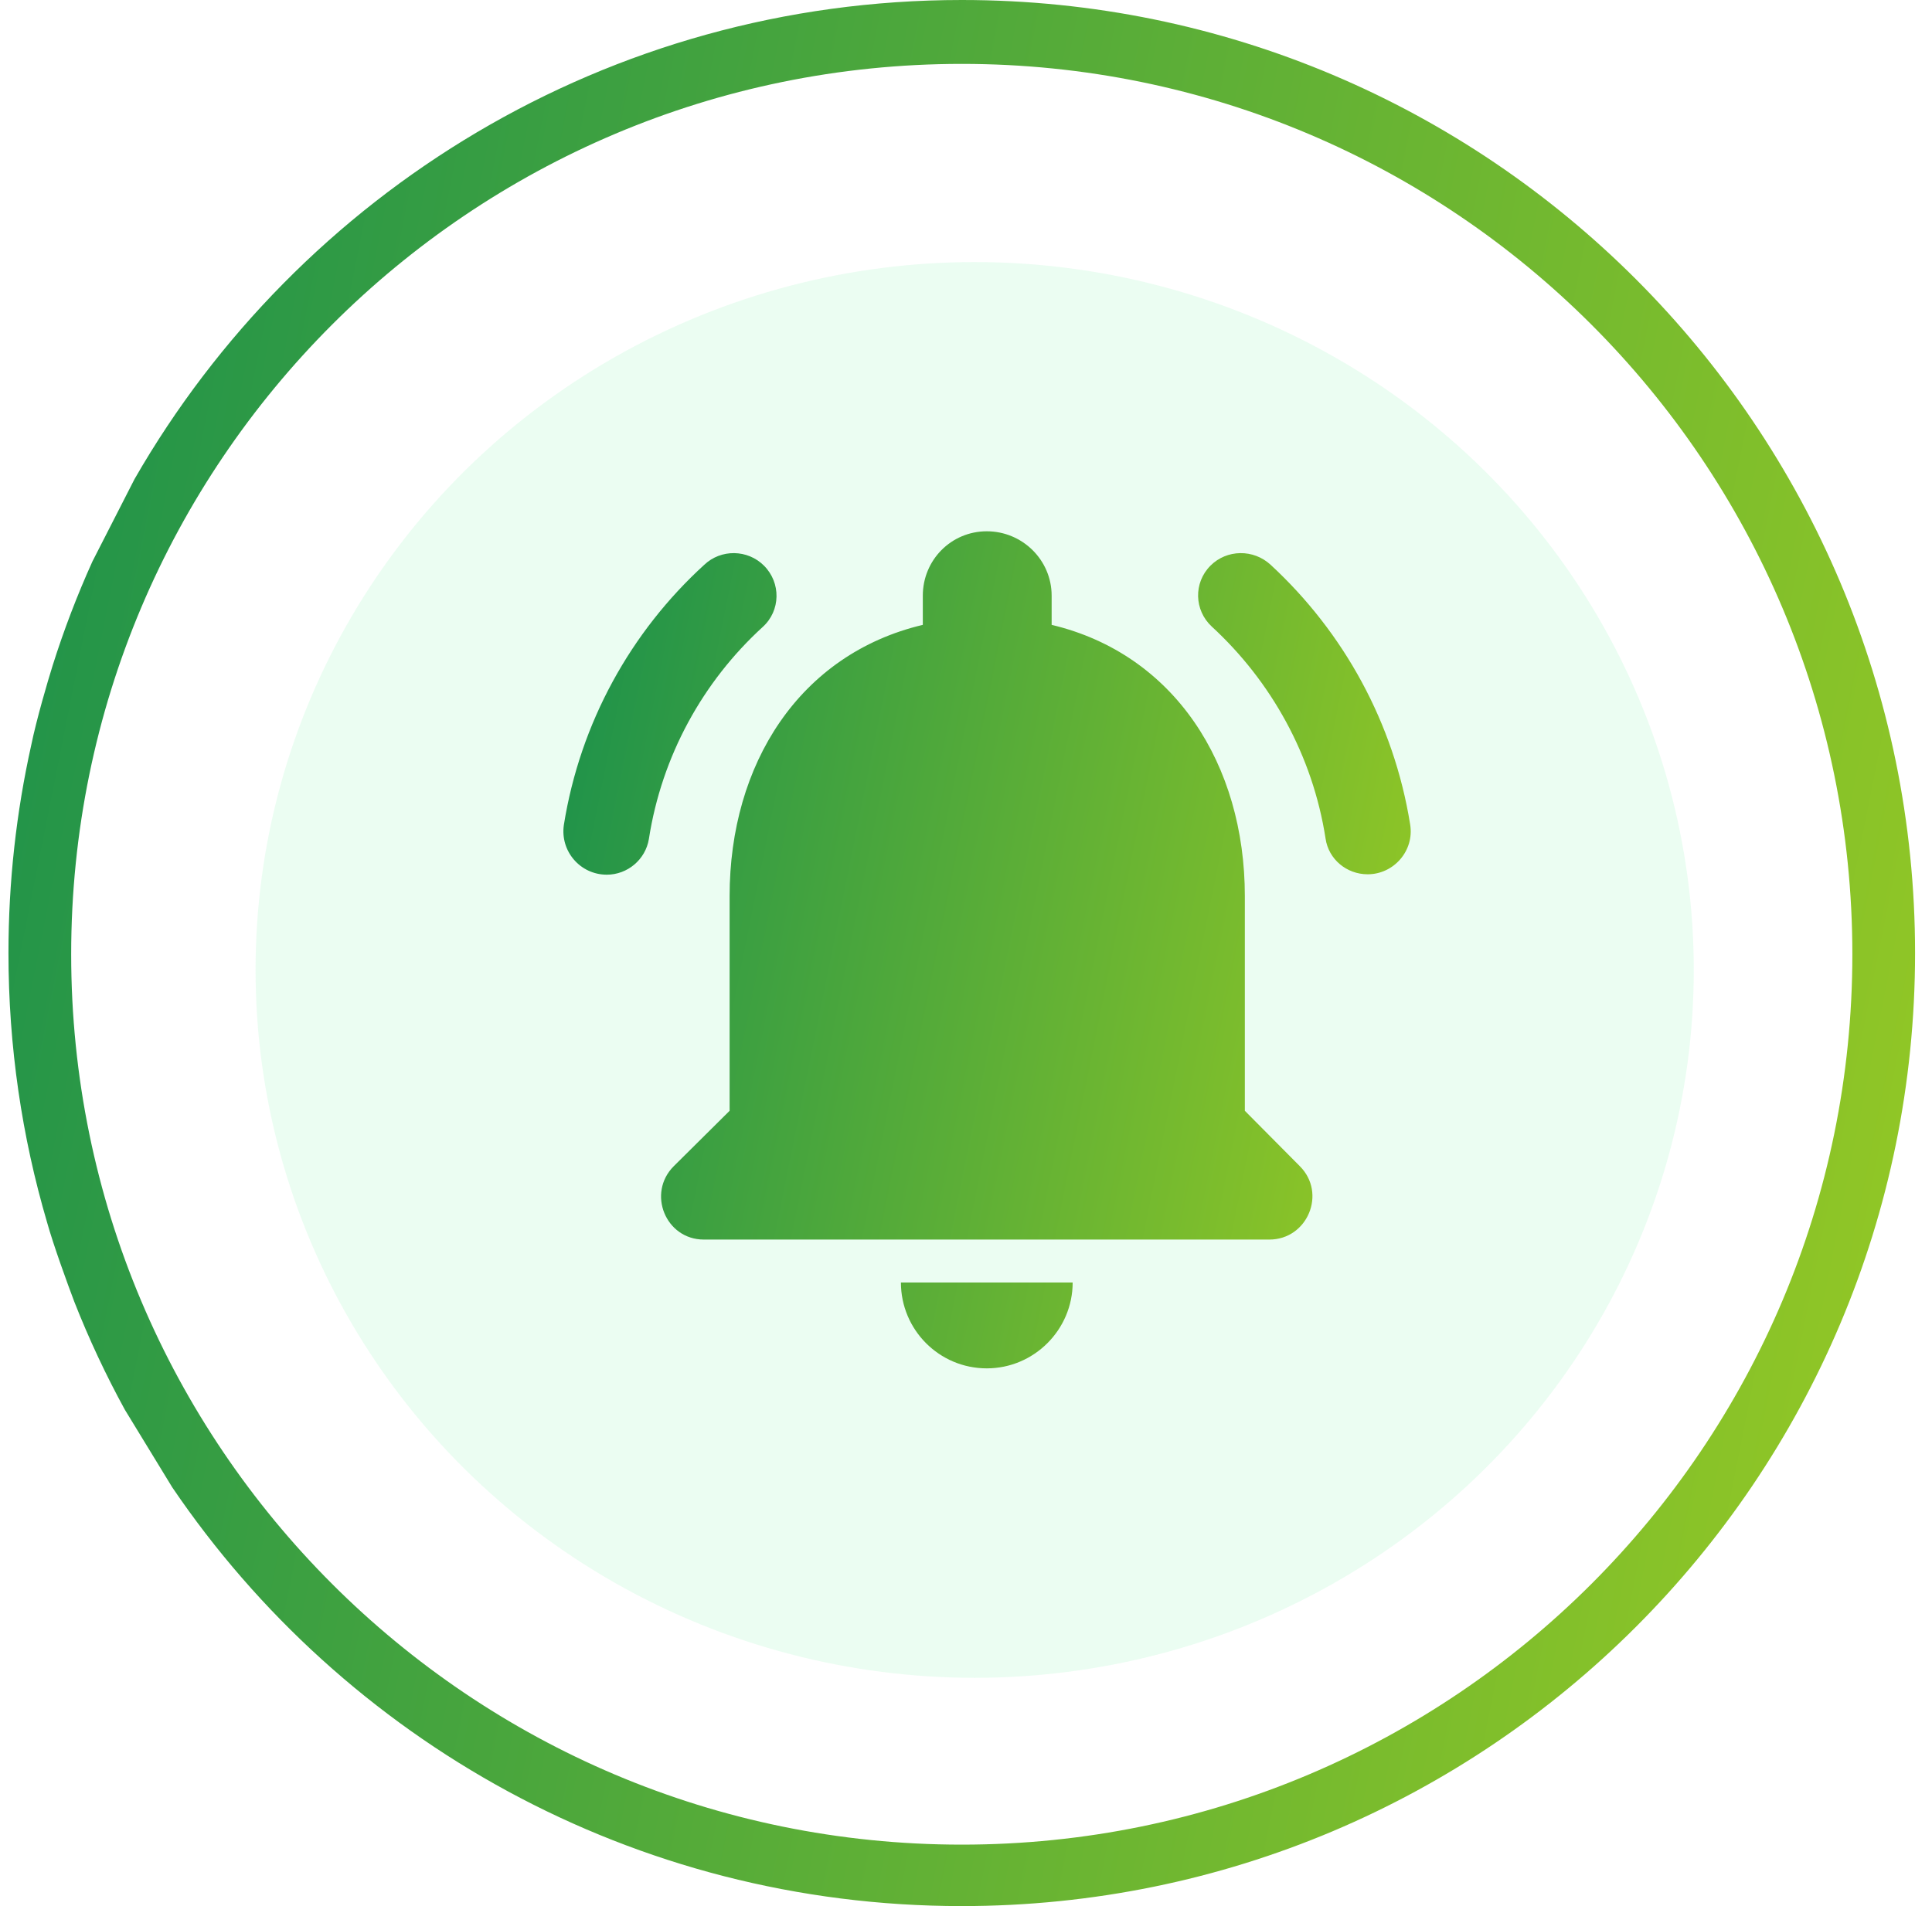 <svg width="76" height="75" viewBox="0 0 76 75" fill="none" xmlns="http://www.w3.org/2000/svg">
<path fill-rule="evenodd" clip-rule="evenodd" d="M37.834 75C58.544 75 75.334 58.211 75.334 37.5C75.334 16.789 58.544 0 37.834 0C23.912 0 11.762 7.586 5.292 18.851L3.635 22.093C3.036 23.419 2.513 24.786 2.07 26.189C1.875 26.81 1.436 28.307 1.229 29.318C0.643 31.952 0.333 34.69 0.333 37.5C0.333 41.179 0.863 44.734 1.851 48.094C2.096 48.979 2.668 50.549 2.924 51.223C3.499 52.686 4.164 54.104 4.912 55.47L6.775 58.522C13.519 68.466 24.913 75 37.834 75ZM37.834 72.582C57.182 72.582 72.867 56.897 72.867 37.548C72.867 18.2 57.182 2.514 37.834 2.514C18.485 2.514 2.8 18.2 2.8 37.548C2.8 56.897 18.485 72.582 37.834 72.582Z" fill="url(#paint0_linear_1838_394)"/>
<ellipse cx="38.341" cy="38.165" rx="28.288" ry="27.853" fill="#38ED7A" fill-opacity="0.1"/>
<path d="M48.969 43.707V35.262C48.969 30.077 46.199 25.736 41.369 24.587V23.439C41.369 22.037 40.22 20.905 38.818 20.905C37.416 20.905 36.301 22.037 36.301 23.439V24.587C31.454 25.736 28.701 30.06 28.701 35.262V43.707L26.505 45.886C25.441 46.95 26.184 48.774 27.687 48.774H49.932C51.435 48.774 52.196 46.95 51.131 45.886L48.969 43.707ZM38.818 53.842C40.676 53.842 42.196 52.321 42.196 50.463H35.44C35.44 52.321 36.943 53.842 38.818 53.842ZM30.001 24.672C30.711 24.03 30.728 22.932 30.052 22.256C29.41 21.614 28.363 21.598 27.704 22.223C24.816 24.857 22.823 28.438 22.181 32.458C22.029 33.489 22.823 34.417 23.87 34.417C24.681 34.417 25.39 33.826 25.525 33.016C26.032 29.739 27.654 26.817 30.001 24.672ZM49.983 22.223C49.307 21.598 48.26 21.614 47.618 22.256C46.943 22.932 46.976 24.013 47.669 24.655C50 26.8 51.638 29.722 52.145 32.999C52.263 33.809 52.972 34.401 53.8 34.401C54.83 34.401 55.641 33.472 55.472 32.441C54.83 28.438 52.854 24.874 49.983 22.223Z" fill="url(#paint1_linear_1838_394)"/>
<defs>
<linearGradient id="paint0_linear_1838_394" x1="70.964" y1="63.857" x2="-5.308" y2="48.635" gradientUnits="userSpaceOnUse">
<stop stop-color="#90C626"/>
<stop offset="1" stop-color="#20934A"/>
</linearGradient>
<linearGradient id="paint1_linear_1838_394" x1="53.553" y1="48.948" x2="19.686" y2="42.108" gradientUnits="userSpaceOnUse">
<stop stop-color="#90C626"/>
<stop offset="1" stop-color="#20934A"/>
</linearGradient>
</defs>
</svg>
